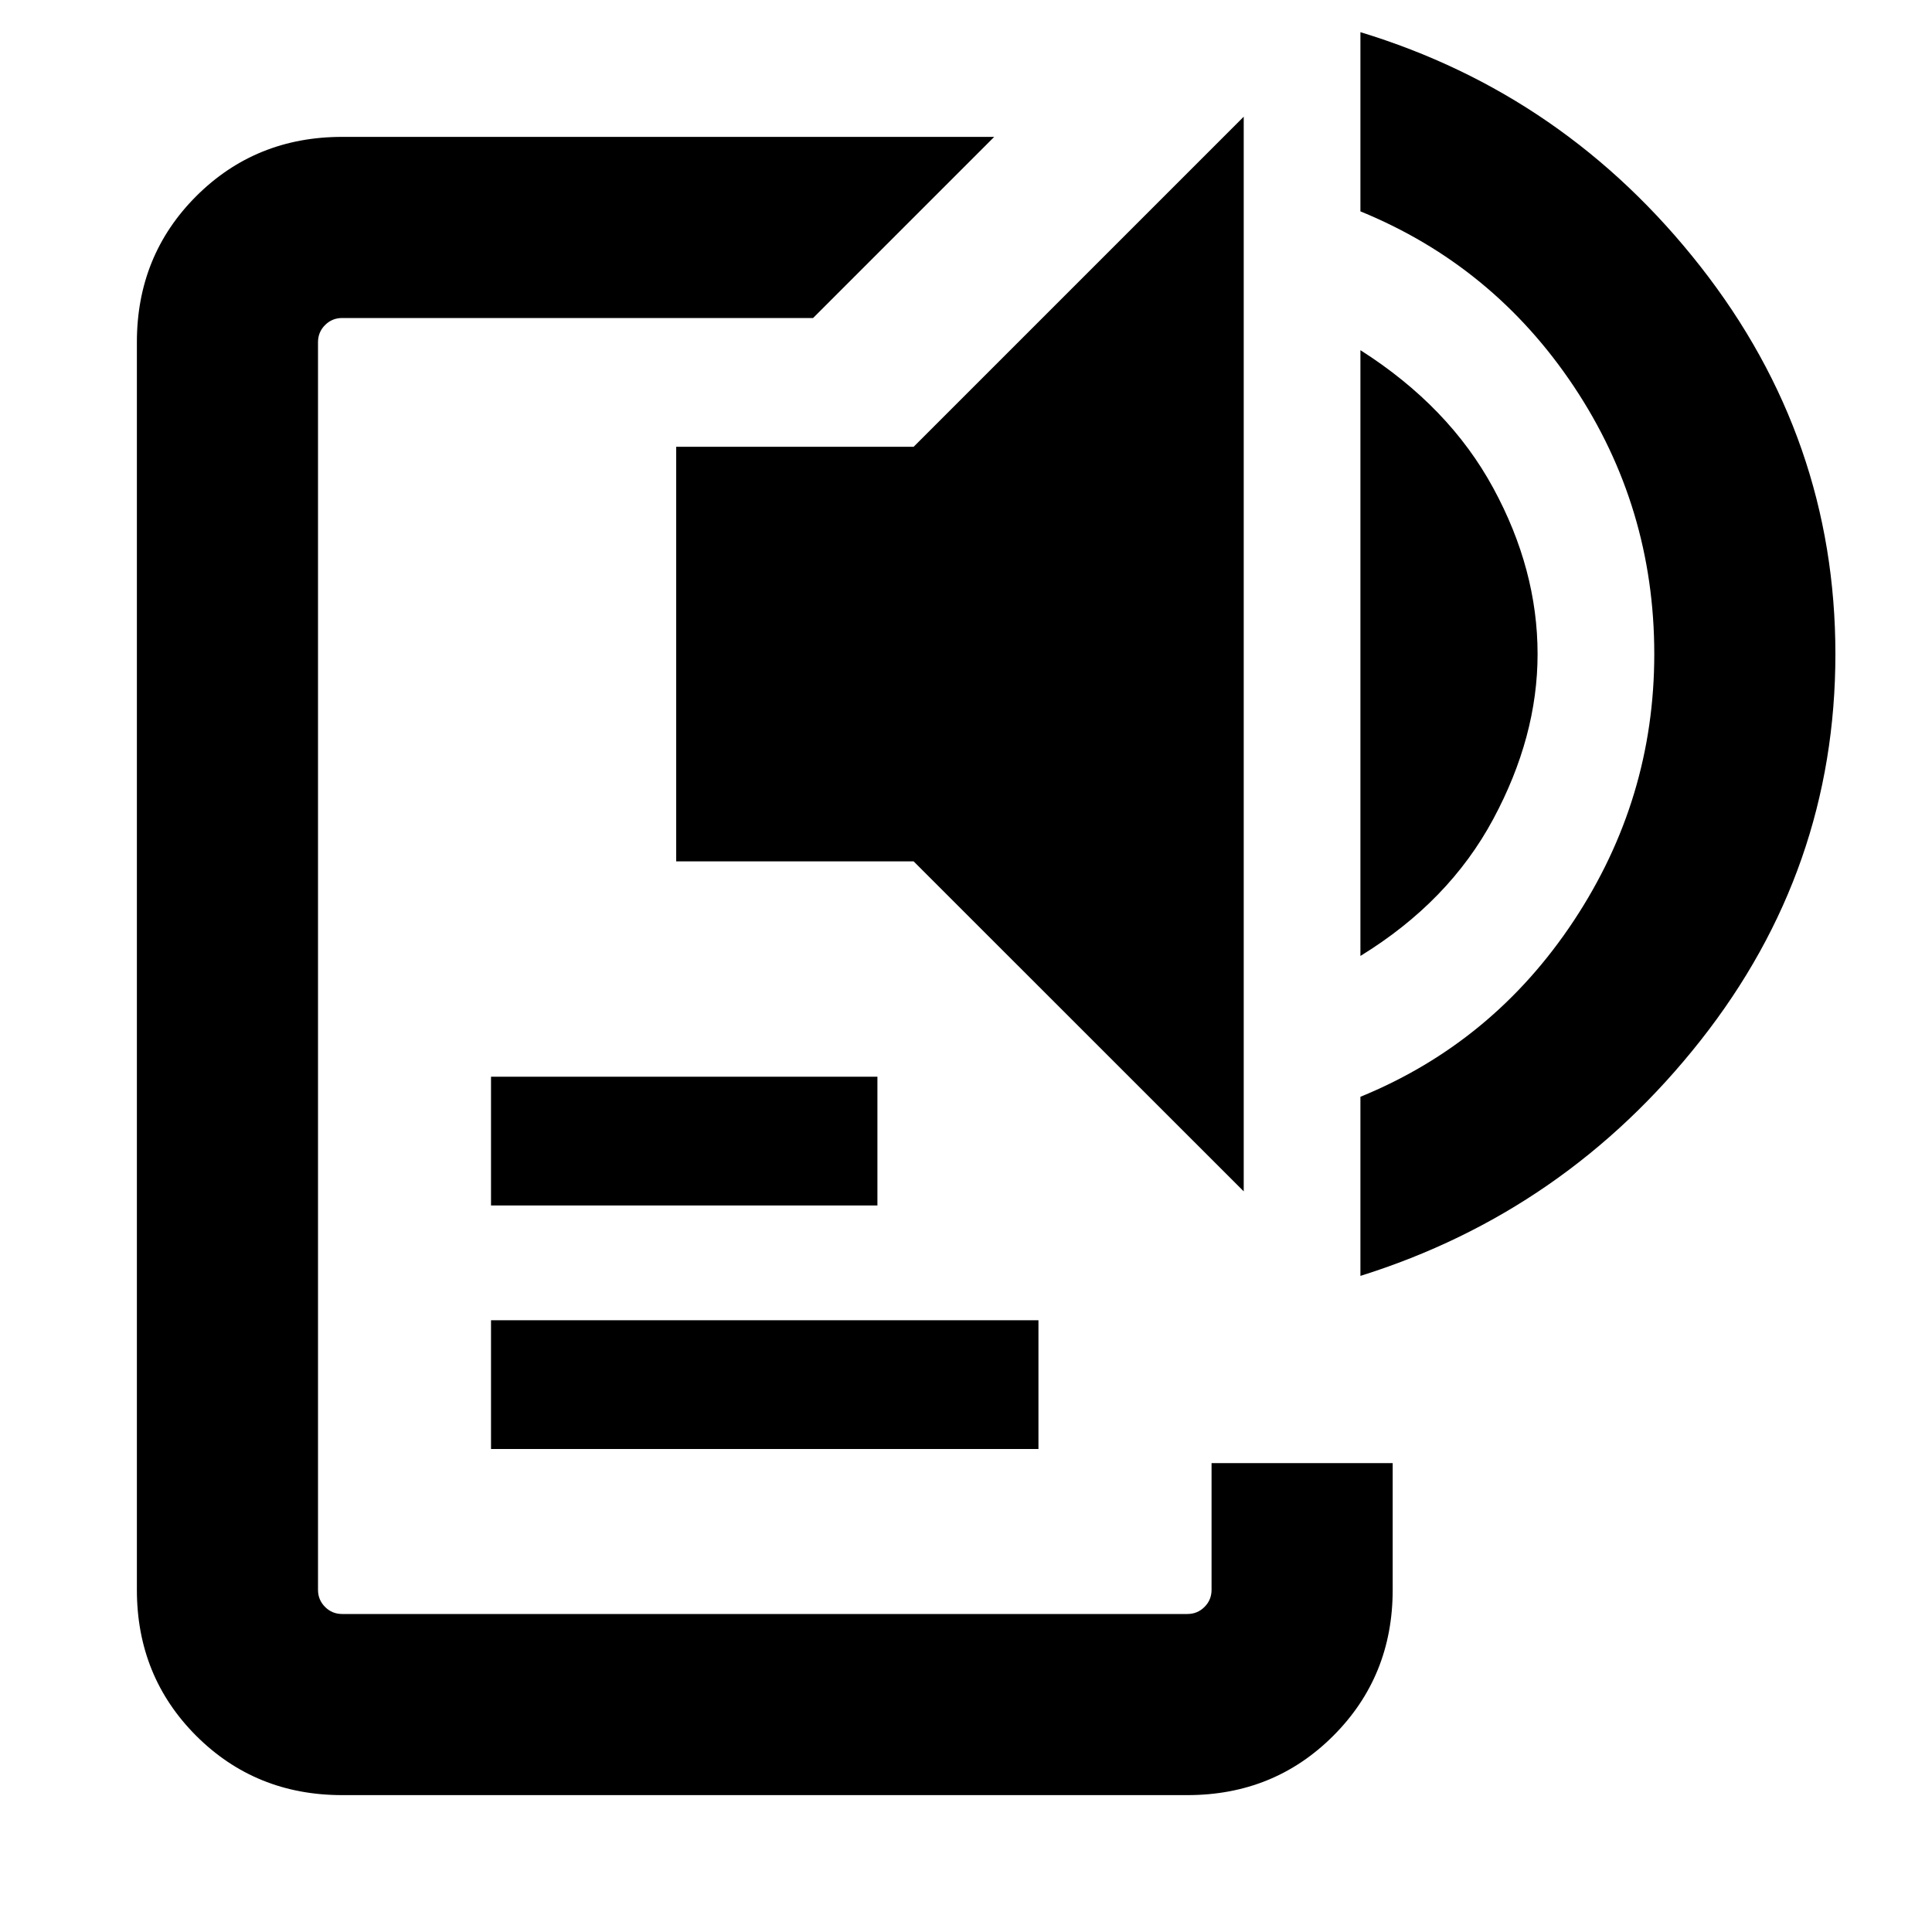 <svg xmlns="http://www.w3.org/2000/svg" height="20" width="20"><path d="M3.542 18.583q-.896 0-1.511-.614-.614-.615-.614-1.511V3.542q0-.896.614-1.511.615-.614 1.511-.614h6.75L8.417 3.292H3.542q-.104 0-.177.073t-.073.177v12.916q0 .104.073.177t.177.073h8.75q.104 0 .177-.073t.073-.177v-1.312h1.875v1.312q0 .896-.615 1.511-.614.614-1.51.614ZM5.083 15v-1.333h5.667V15Zm0-2.521v-1.333h4v1.333Zm7.792-.146L9.458 8.917H7V4.625h2.458l3.417-3.417Zm1.208-2.437V3.625q.917.583 1.375 1.427.459.844.459 1.719 0 .854-.459 1.708-.458.854-1.375 1.417Zm0 3.312v-1.854q1.375-.562 2.209-1.823.833-1.26.833-2.76 0-1.521-.833-2.771-.834-1.25-2.209-1.812V.333q2.125.646 3.521 2.427Q19 4.542 19 6.771t-1.396 4q-1.396 1.771-3.521 2.437Z"/></svg>